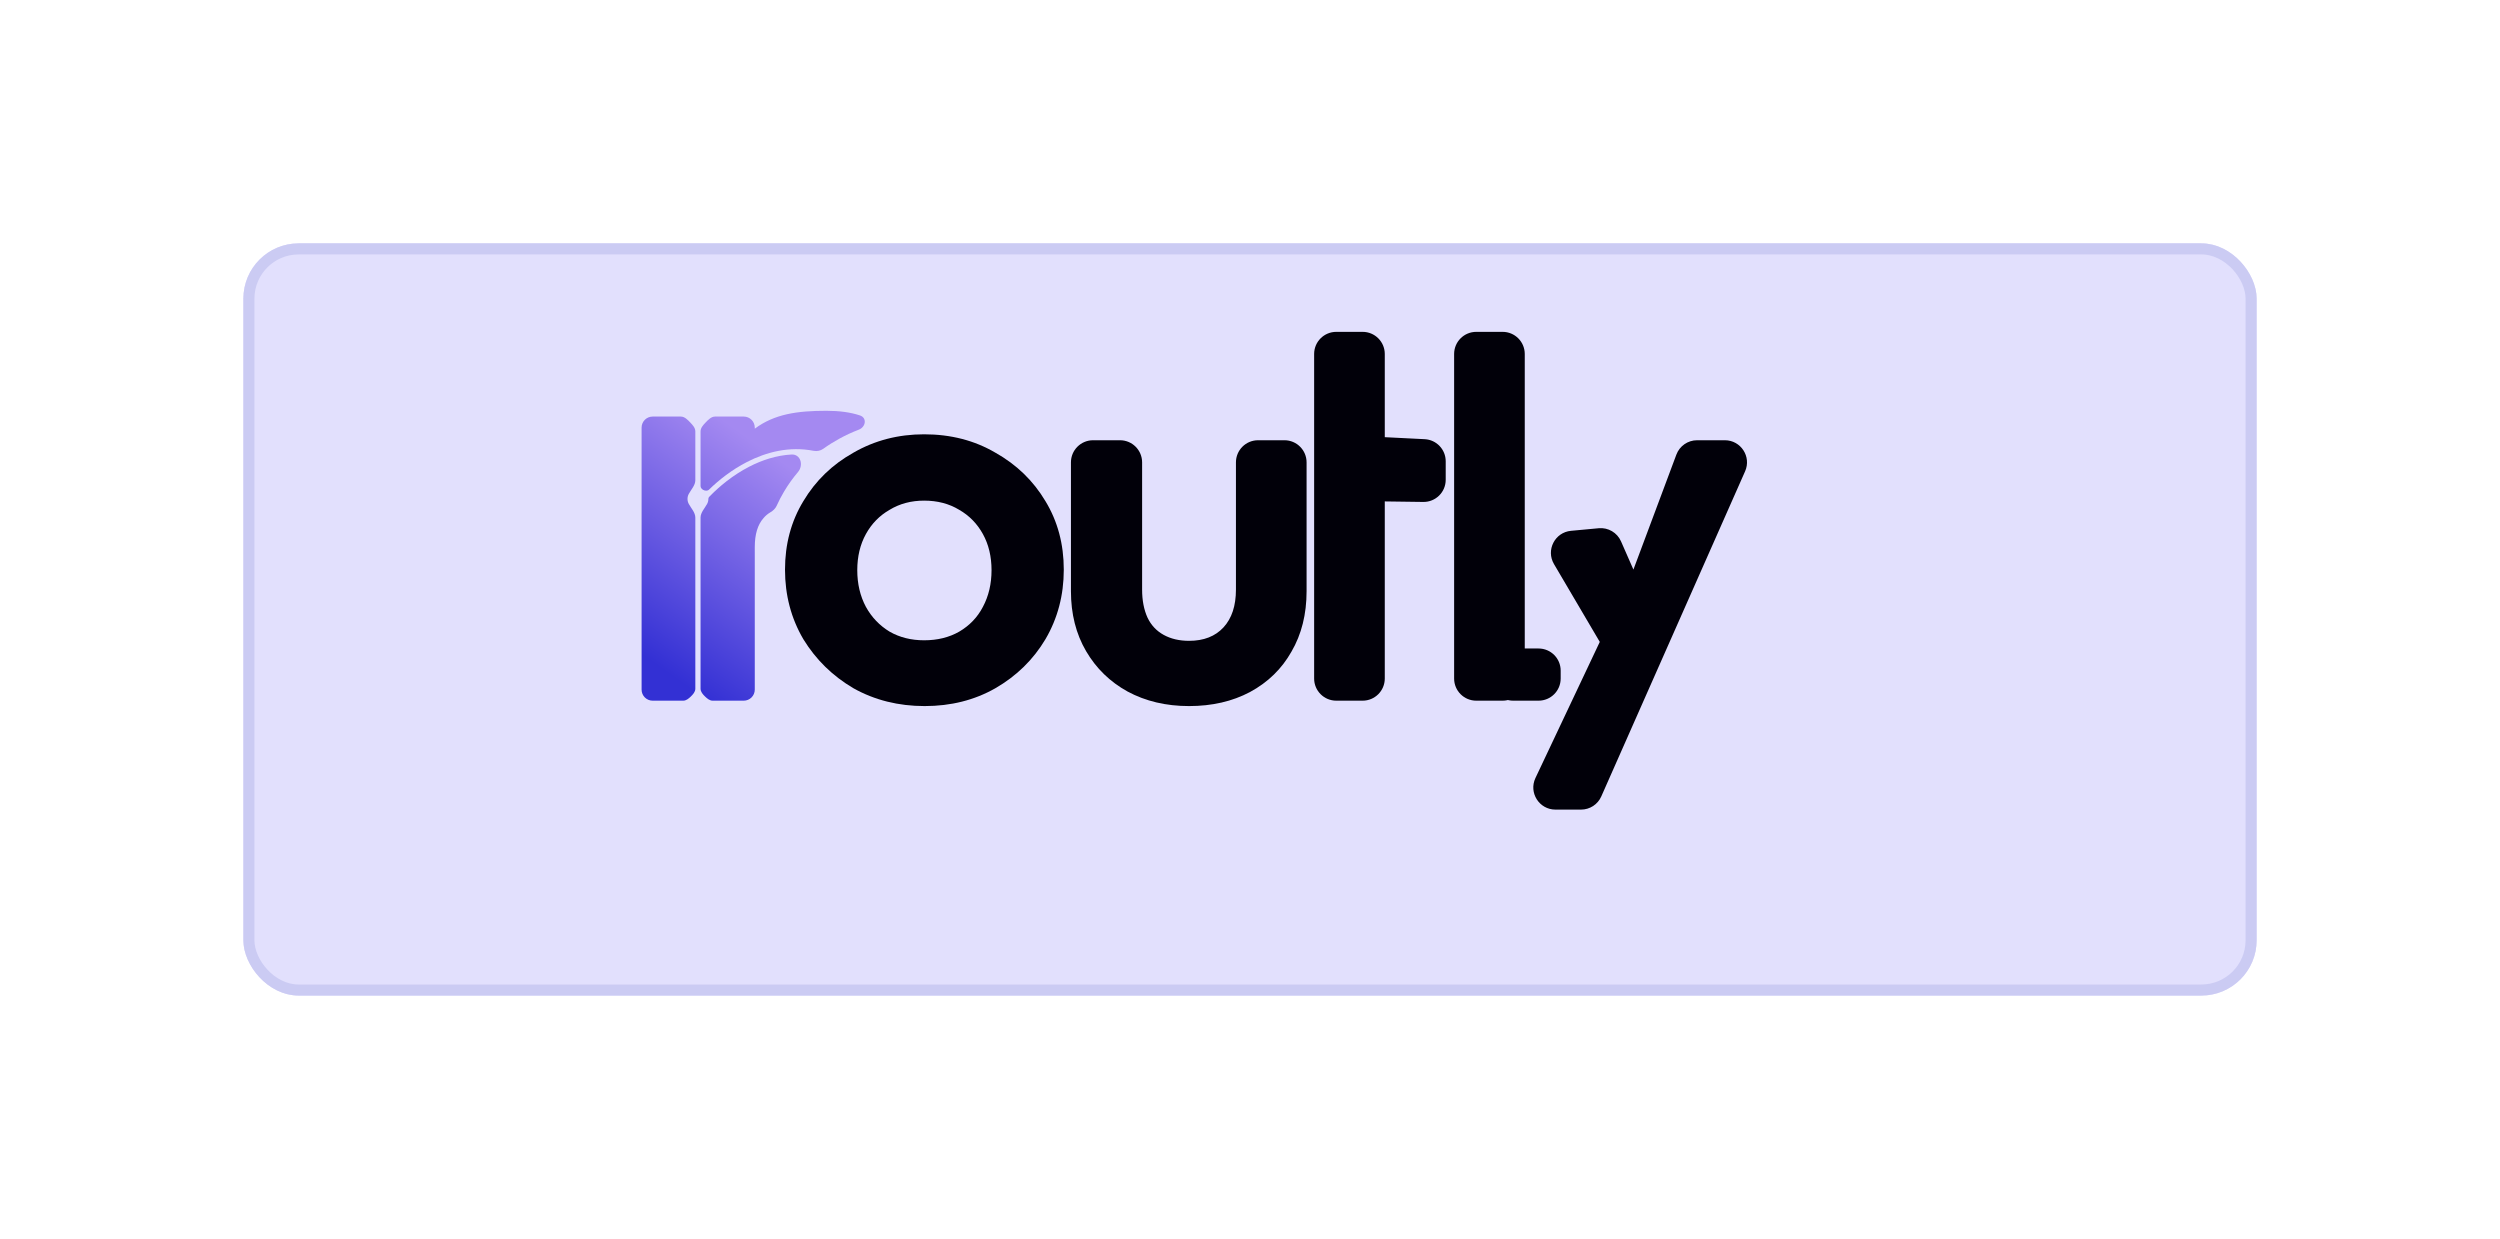 <svg width="226" height="112" viewBox="0 0 226 112" fill="none" xmlns="http://www.w3.org/2000/svg">
<g filter="url(#filter0_d_11_71)">
<rect x="17" y="17" width="182" height="68" rx="5" fill="#E2E0FD"/>
<rect x="17.5" y="17.5" width="181" height="67" rx="4.5" stroke="#CBCBF3"/>
</g>
<path d="M61.544 37.657C61.892 37.657 62.17 37.952 62.41 38.204C62.625 38.429 62.858 38.685 62.858 38.996V43.412C62.858 43.869 62.482 44.251 62.264 44.652C62.192 44.785 62.151 44.939 62.151 45.101C62.151 45.264 62.192 45.417 62.264 45.551C62.482 45.952 62.858 46.334 62.858 46.79V62.259C62.858 62.543 62.645 62.778 62.441 62.975C62.25 63.158 62.028 63.341 61.764 63.341H59C58.448 63.341 58 62.894 58 62.341V38.657C58 38.105 58.448 37.657 59 37.657H61.544Z" fill="url(#paint0_linear_11_71)"/>
<path d="M63.748 62.975C63.938 63.158 64.16 63.341 64.424 63.341H67.232C67.784 63.341 68.232 62.894 68.232 62.341V49.455C68.232 48.306 68.493 47.437 69.015 46.845C69.195 46.629 69.405 46.451 69.646 46.31C69.886 46.169 70.096 45.975 70.21 45.722C70.41 45.276 70.636 44.842 70.889 44.42C71.261 43.798 71.676 43.217 72.134 42.678C72.671 42.045 72.375 41.041 71.546 41.088C70.182 41.165 68.892 41.59 67.734 42.186C66.254 42.949 65 43.988 64.103 44.924C64.058 44.971 64.037 45.036 64.037 45.101C64.037 45.264 63.996 45.417 63.924 45.551C63.706 45.952 63.33 46.334 63.33 46.79V62.259C63.33 62.543 63.542 62.778 63.748 62.975Z" fill="url(#paint1_linear_11_71)"/>
<path d="M63.562 44.282C63.731 44.379 63.958 44.396 64.097 44.26C64.992 43.385 66.162 42.465 67.518 41.767C69.273 40.863 71.353 40.324 73.552 40.754C73.856 40.813 74.173 40.75 74.425 40.569C74.887 40.237 75.376 39.931 75.892 39.65C76.452 39.342 77.031 39.074 77.629 38.845C78.278 38.598 78.394 37.764 77.733 37.553C76.898 37.274 75.888 37.135 74.705 37.135C72.06 37.135 70.007 37.431 68.232 38.753V38.657C68.232 38.105 67.784 37.657 67.232 37.657H64.644C64.296 37.657 64.017 37.952 63.778 38.204C63.563 38.429 63.33 38.685 63.33 38.996V43.938C63.33 44.085 63.435 44.209 63.562 44.282Z" fill="url(#paint2_linear_11_71)"/>
<path d="M83.59 63.829C81.218 63.829 79.073 63.292 77.156 62.22C75.271 61.115 73.76 59.637 72.623 57.784C71.518 55.9 70.965 53.803 70.965 51.496C70.965 49.189 71.518 47.126 72.623 45.306C73.728 43.453 75.239 41.991 77.156 40.919C79.073 39.814 81.202 39.261 83.541 39.261C85.946 39.261 88.091 39.814 89.976 40.919C91.893 41.991 93.404 43.453 94.509 45.306C95.614 47.126 96.166 49.189 96.166 51.496C96.166 53.803 95.614 55.9 94.509 57.784C93.404 59.637 91.893 61.115 89.976 62.22C88.091 63.292 85.962 63.829 83.59 63.829ZM83.541 57.882C84.744 57.882 85.8 57.622 86.71 57.102C87.652 56.55 88.367 55.802 88.855 54.86C89.374 53.885 89.635 52.78 89.635 51.545C89.635 50.31 89.374 49.222 88.855 48.279C88.335 47.337 87.62 46.606 86.71 46.086C85.8 45.533 84.744 45.257 83.541 45.257C82.372 45.257 81.332 45.533 80.422 46.086C79.512 46.606 78.797 47.337 78.277 48.279C77.757 49.222 77.497 50.31 77.497 51.545C77.497 52.78 77.757 53.885 78.277 54.86C78.797 55.802 79.512 56.55 80.422 57.102C81.332 57.622 82.372 57.882 83.541 57.882Z" fill="#010009"/>
<path d="M107.488 63.829C105.408 63.829 103.556 63.39 101.931 62.513C100.339 61.635 99.088 60.416 98.178 58.857C97.268 57.297 96.813 55.493 96.813 53.446V41.798C96.813 40.693 97.709 39.798 98.813 39.798H101.247C102.352 39.798 103.247 40.693 103.247 41.798V53.3C103.247 54.275 103.41 55.12 103.735 55.835C104.06 56.517 104.547 57.037 105.197 57.394C105.847 57.752 106.611 57.931 107.488 57.931C108.821 57.931 109.86 57.524 110.608 56.712C111.355 55.9 111.729 54.762 111.729 53.3V41.798C111.729 40.693 112.624 39.798 113.729 39.798H116.115C117.219 39.798 118.115 40.693 118.115 41.798V53.446C118.115 55.526 117.66 57.346 116.75 58.906C115.872 60.465 114.621 61.684 112.996 62.561C111.404 63.406 109.568 63.829 107.488 63.829Z" fill="#010009"/>
<path d="M120.798 63.341C119.694 63.341 118.798 62.446 118.798 61.341V32C118.798 30.895 119.694 30 120.798 30H123.184C124.288 30 125.184 30.895 125.184 32V61.341C125.184 62.446 124.288 63.341 123.184 63.341H120.798ZM121.987 45.284C120.894 45.269 120.015 44.378 120.015 43.284V41.364C120.015 40.22 120.973 39.309 122.115 39.367L128.792 39.702C129.857 39.756 130.692 40.634 130.692 41.7V43.376C130.692 44.491 129.78 45.391 128.665 45.376L121.987 45.284Z" fill="#010009"/>
<path d="M133.453 63.341C132.348 63.341 131.453 62.446 131.453 61.341V32C131.453 30.895 132.348 30 133.453 30L135.838 30C136.943 30 137.838 30.895 137.838 32V61.341C137.838 62.446 136.943 63.341 135.838 63.341H133.453Z" fill="#010009"/>
<path d="M144.62 58.028L140.48 50.992C139.737 49.729 140.559 48.123 142.017 47.986L144.523 47.752C145.38 47.671 146.193 48.15 146.54 48.939L148.357 53.076C148.458 53.305 148.429 53.571 148.282 53.773C147.8 54.434 146.768 53.879 147.054 53.113L151.544 41.098C151.836 40.316 152.583 39.798 153.417 39.798H155.928C157.374 39.798 158.342 41.285 157.757 42.607L148.52 63.487L144.62 58.028ZM140.612 73.188C139.145 73.188 138.177 71.66 138.804 70.333L144.62 58.028L148.52 63.487L144.757 71.996C144.437 72.721 143.72 73.188 142.928 73.188H140.612Z" fill="#010009"/>
<path d="M134.795 60.624C134.795 59.519 135.691 58.624 136.795 58.624H139.085C140.19 58.624 141.085 59.519 141.085 60.624V61.341C141.085 62.446 140.19 63.341 139.085 63.341H136.795C135.691 63.341 134.795 62.446 134.795 61.341V60.624Z" fill="#010009"/>
<defs>
<filter id="filter0_d_11_71" x="0" y="0" width="226" height="112" filterUnits="userSpaceOnUse" color-interpolation-filters="sRGB">
<feFlood flood-opacity="0" result="BackgroundImageFix"/>
<feColorMatrix in="SourceAlpha" type="matrix" values="0 0 0 0 0 0 0 0 0 0 0 0 0 0 0 0 0 0 127 0" result="hardAlpha"/>
<feOffset dx="5" dy="5"/>
<feGaussianBlur stdDeviation="11"/>
<feComposite in2="hardAlpha" operator="out"/>
<feColorMatrix type="matrix" values="0 0 0 0 0 0 0 0 0 0 0 0 0 0 0 0 0 0 0.18 0"/>
<feBlend mode="normal" in2="BackgroundImageFix" result="effect1_dropShadow_11_71"/>
<feBlend mode="normal" in="SourceGraphic" in2="effect1_dropShadow_11_71" result="shape"/>
</filter>
<linearGradient id="paint0_linear_11_71" x1="77.498" y1="35.661" x2="59.887" y2="60.505" gradientUnits="userSpaceOnUse">
<stop offset="0.292" stop-color="#A489F1"/>
<stop offset="1" stop-color="#3330D4"/>
</linearGradient>
<linearGradient id="paint1_linear_11_71" x1="77.498" y1="35.661" x2="59.887" y2="60.505" gradientUnits="userSpaceOnUse">
<stop offset="0.292" stop-color="#A489F1"/>
<stop offset="1" stop-color="#3330D4"/>
</linearGradient>
<linearGradient id="paint2_linear_11_71" x1="77.498" y1="35.661" x2="59.887" y2="60.505" gradientUnits="userSpaceOnUse">
<stop offset="0.292" stop-color="#A489F1"/>
<stop offset="1" stop-color="#3330D4"/>
</linearGradient>
</defs>
</svg>
